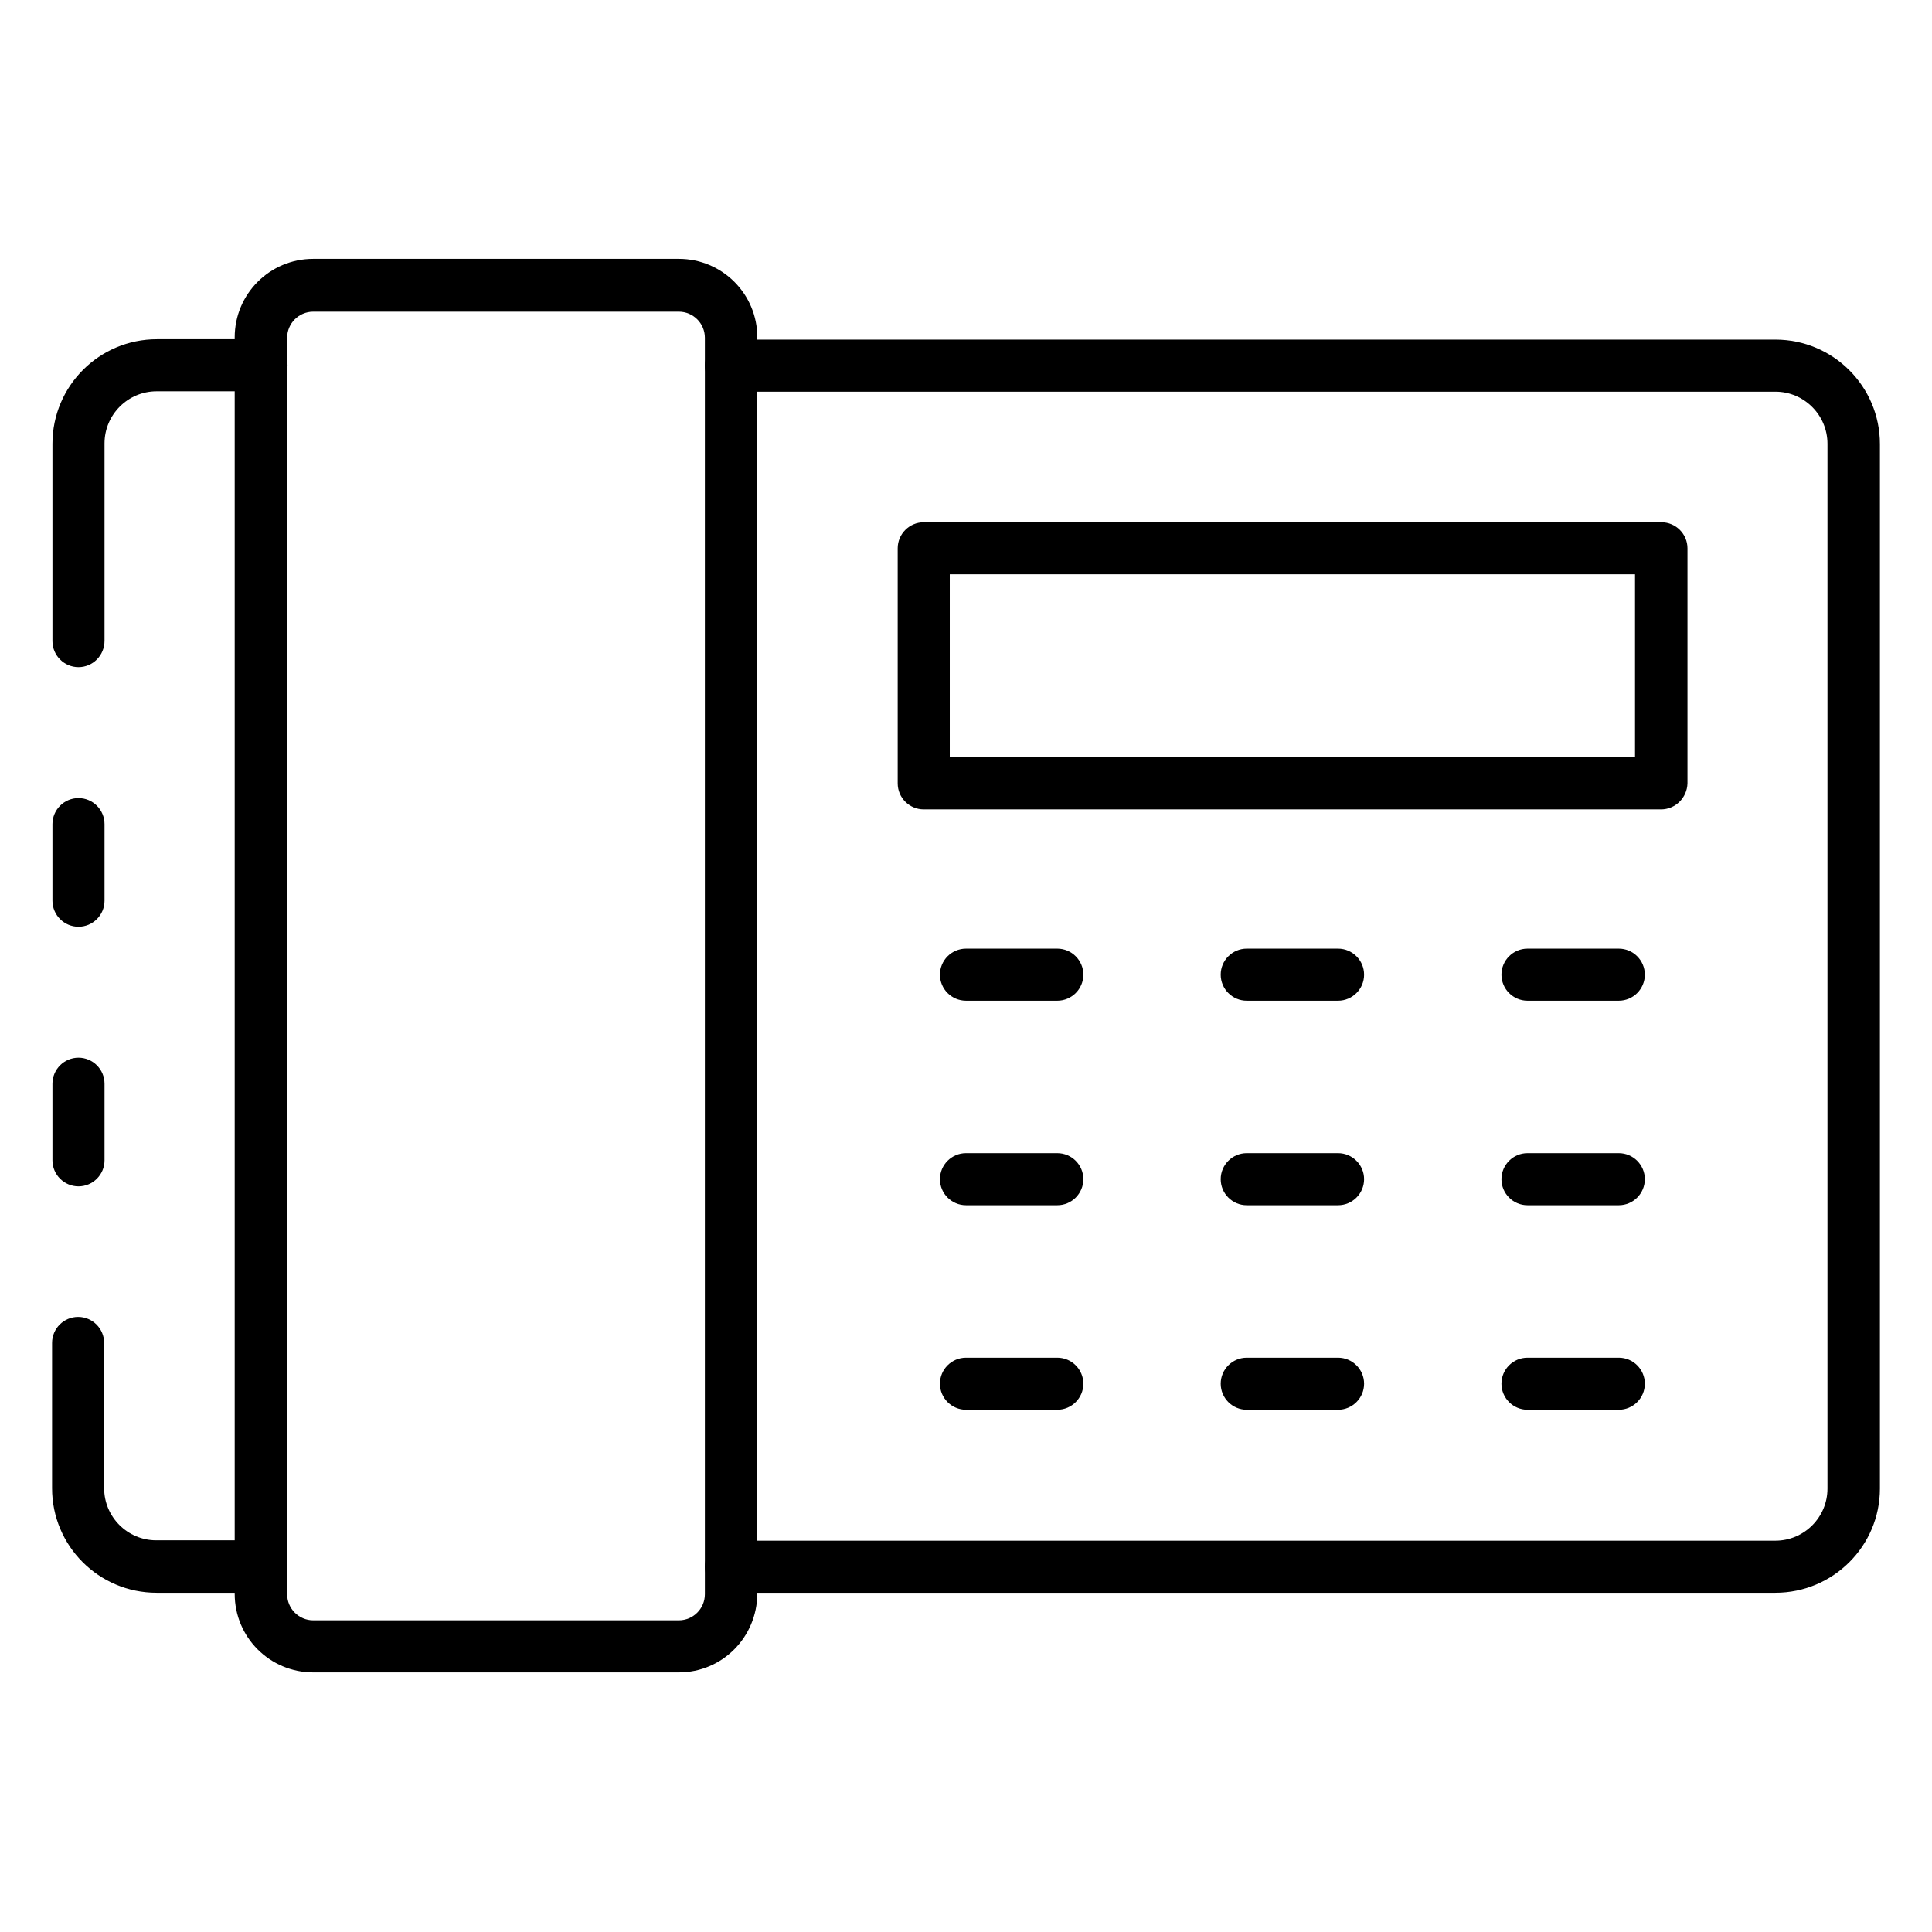 <svg version="1.1" class="svg-icon nav-icon nav-icon-2" xmlns="http://www.w3.org/2000/svg" x="0px" y="0px"
	 viewBox="0 0 512 512" style="enable-background:new 0 0 512 512;" xml:space="preserve">
<path class="st0" d="M20.8,314.4c-3.8,0-6.9-3.1-6.9-6.9v-20.3c0-3.8,3.1-6.9,6.9-6.9s6.9,3.1,6.9,6.9v20.3
	C27.7,311.3,24.6,314.4,20.8,314.4z"/>
<path class="st0" d="M20.8,176.8c-3.8,0-6.9-3.1-6.9-6.9v-52.3c0-15.3,12.4-27.7,27.7-27.7h27.7c3.8,0,6.9,3.1,6.9,6.9
	c0,3.8-3.1,6.9-6.9,6.9H41.5c-7.6,0-13.8,6.2-13.8,13.8v52.3C27.7,173.7,24.6,176.8,20.8,176.8z"/>
<path class="st0" d="M20.8,245.6c-3.8,0-6.9-3.1-6.9-6.9v-20.3c0-3.8,3.1-6.9,6.9-6.9s6.9,3.1,6.9,6.9v20.3
	C27.7,242.5,24.6,245.6,20.8,245.6z"/>
<path class="st0" d="M69.2,422.1H41.5c-15.3,0-27.7-12.4-27.7-27.7v-38.5c0-3.8,3.1-6.9,6.9-6.9s6.9,3.1,6.9,6.9v38.5
	c0,7.6,6.2,13.8,13.8,13.8h27.7c3.8,0,6.9,3.1,6.9,6.9C76.1,419,73,422.1,69.2,422.1z"/>
<path class="st0" d="M470.5,422.1H193.7c-3.8,0-6.9-3.1-6.9-6.9c0-3.8,3.1-6.9,6.9-6.9h276.8c7.6,0,13.8-6.2,13.8-13.8V117.6
	c0-7.6-6.2-13.8-13.8-13.8H193.7c-3.8,0-6.9-3.1-6.9-6.9c0-3.8,3.1-6.9,6.9-6.9h276.8c15.3,0,27.7,12.4,27.7,27.7v276.8
	C498.2,409.7,485.8,422.1,470.5,422.1z"/>
<path class="st0" d="M179.9,443.2H83c-11.5,0-20.8-9.3-20.8-20.8v-333c0-11.5,9.3-20.8,20.8-20.8h96.9c11.5,0,20.8,9.3,20.8,20.8
	v333C200.6,433.9,191.4,443.2,179.9,443.2z M83,82.6c-3.8,0-6.9,3.1-6.9,6.9v333c0,3.8,3.1,6.9,6.9,6.9h96.9c3.8,0,6.9-3.1,6.9-6.9
	v-333c0-3.8-3.1-6.9-6.9-6.9H83z"/>
<path class="st0" d="M440.2,214.5H244.8c-3.8,0-6.9-3.1-6.9-6.9v-62.3c0-3.8,3.1-6.9,6.9-6.9h195.5c3.8,0,6.9,3.1,6.9,6.9v62.3
	C447.1,211.4,444,214.5,440.2,214.5z M251.7,200.6h181.6v-48.4H251.7V200.6z"/>
<path class="st0" d="M429,265.2h-24.2c-3.8,0-6.9-3.1-6.9-6.9c0-3.8,3.1-6.9,6.9-6.9H429c3.8,0,6.9,3.1,6.9,6.9
	C435.9,262.1,432.8,265.2,429,265.2z"/>
<path class="st0" d="M354.6,265.2h-24.2c-3.8,0-6.9-3.1-6.9-6.9c0-3.8,3.1-6.9,6.9-6.9h24.2c3.8,0,6.9,3.1,6.9,6.9
	C361.5,262.1,358.4,265.2,354.6,265.2z"/>
<path class="st0" d="M280.2,265.2H256c-3.8,0-6.9-3.1-6.9-6.9c0-3.8,3.1-6.9,6.9-6.9h24.2c3.8,0,6.9,3.1,6.9,6.9
	C287.1,262.1,284,265.2,280.2,265.2z"/>
<path class="st0" d="M429,319.4h-24.2c-3.8,0-6.9-3.1-6.9-6.9c0-3.8,3.1-6.9,6.9-6.9H429c3.8,0,6.9,3.1,6.9,6.9
	C435.9,316.3,432.8,319.4,429,319.4z"/>
<path class="st0" d="M354.6,319.4h-24.2c-3.8,0-6.9-3.1-6.9-6.9c0-3.8,3.1-6.9,6.9-6.9h24.2c3.8,0,6.9,3.1,6.9,6.9
	C361.5,316.3,358.4,319.4,354.6,319.4z"/>
<path class="st0" d="M280.2,319.4H256c-3.8,0-6.9-3.1-6.9-6.9c0-3.8,3.1-6.9,6.9-6.9h24.2c3.8,0,6.9,3.1,6.9,6.9
	C287.1,316.3,284,319.4,280.2,319.4z"/>
<path class="st0" d="M429,373.6h-24.2c-3.8,0-6.9-3.1-6.9-6.9c0-3.8,3.1-6.9,6.9-6.9H429c3.8,0,6.9,3.1,6.9,6.9
	C435.9,370.5,432.8,373.6,429,373.6z"/>
<path class="st0" d="M354.6,373.6h-24.2c-3.8,0-6.9-3.1-6.9-6.9c0-3.8,3.1-6.9,6.9-6.9h24.2c3.8,0,6.9,3.1,6.9,6.9
	C361.5,370.5,358.4,373.6,354.6,373.6z"/>
<path class="st0" d="M280.2,373.6H256c-3.8,0-6.9-3.1-6.9-6.9c0-3.8,3.1-6.9,6.9-6.9h24.2c3.8,0,6.9,3.1,6.9,6.9
	C287.1,370.5,284,373.6,280.2,373.6z"/>
</svg>
